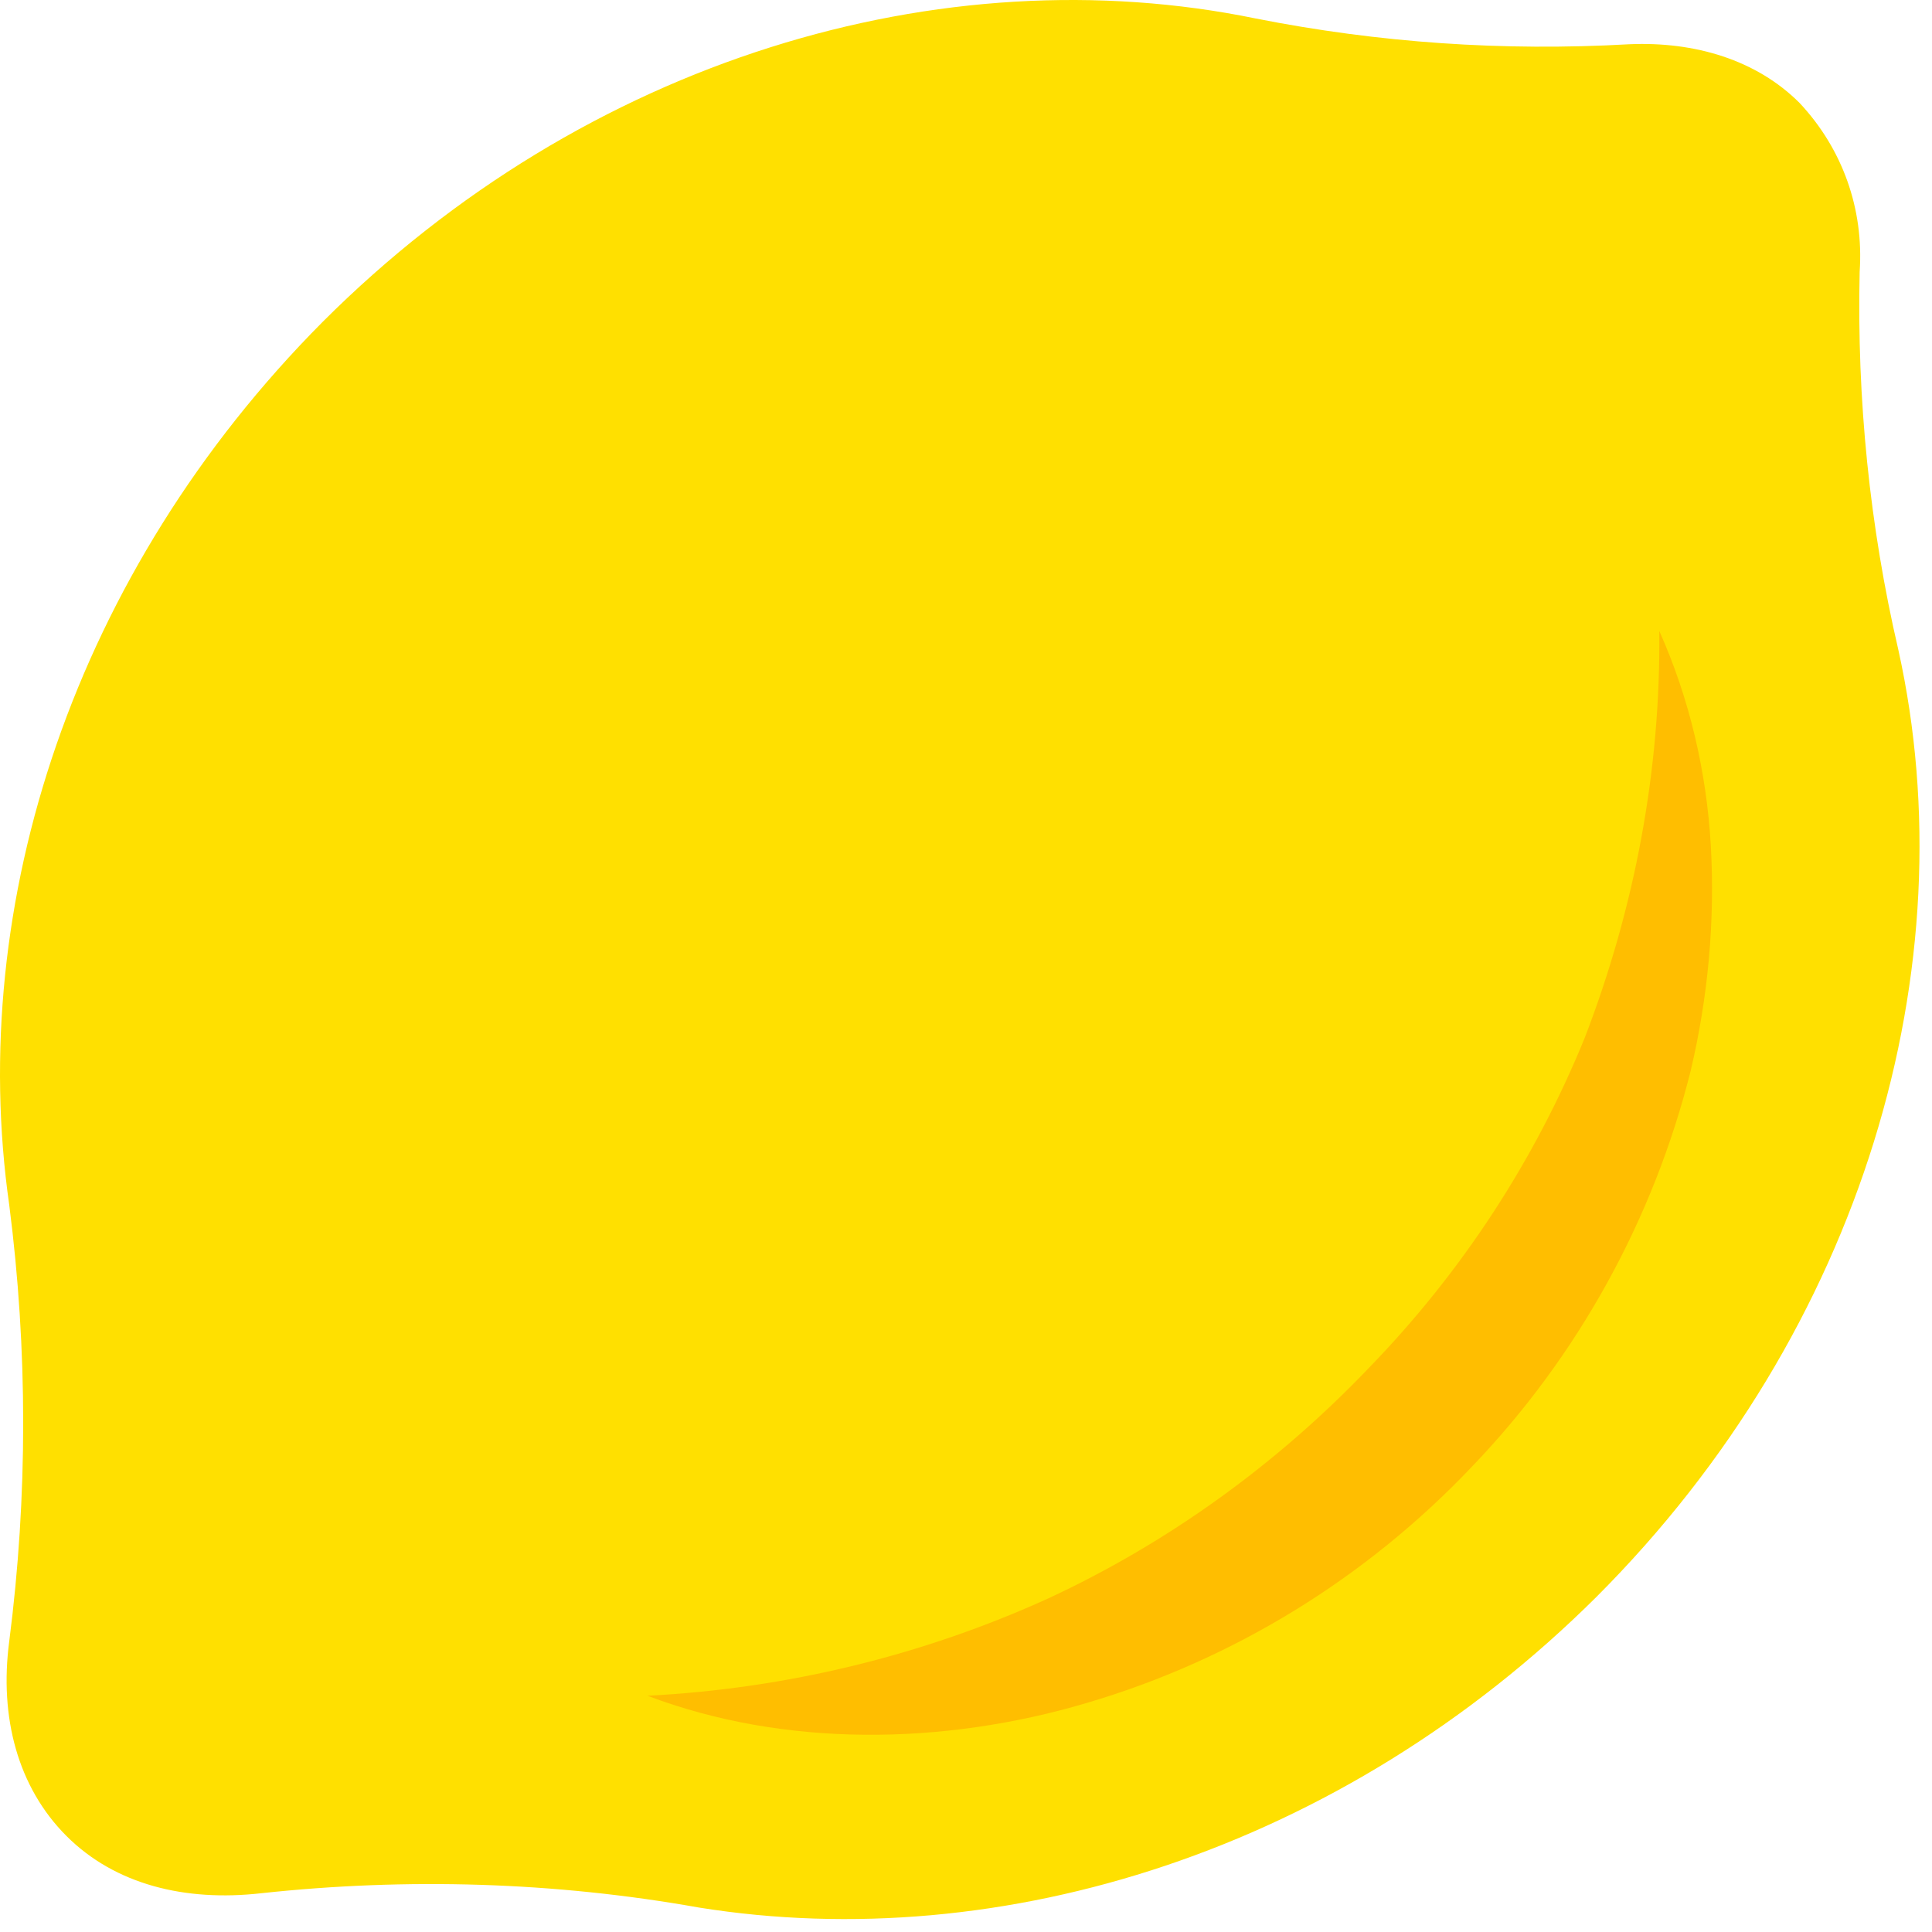 <svg width="135" height="135" viewBox="0 0 135 135" fill="none" xmlns="http://www.w3.org/2000/svg">
<path d="M125.745 7.192C128.745 10.392 130.245 14.592 129.945 18.992C129.745 27.892 130.645 36.792 132.645 45.392C137.545 67.492 130.245 92.892 111.545 111.592C93.745 129.292 70.045 136.692 48.845 133.292C38.745 131.492 28.445 131.192 18.245 132.292C12.945 132.892 8.045 131.692 4.645 128.292C1.245 124.892 -0.055 119.992 0.645 114.692C1.945 104.592 1.945 94.292 0.645 84.192C-2.355 63.192 5.145 39.992 22.545 22.492C40.945 4.092 65.845 -3.208 87.745 1.292C96.345 2.992 105.045 3.592 113.845 3.092C118.445 2.892 122.745 4.192 125.745 7.192Z" fill="#FFE000"/>
<path d="M115.945 44.092C118.045 48.792 119.245 53.892 119.545 59.092C119.845 64.392 119.345 69.692 118.145 74.792C115.545 85.192 110.245 94.792 102.845 102.492C95.445 110.292 86.145 115.992 75.945 118.992C65.845 121.992 54.745 122.092 45.245 118.492C54.945 117.992 64.445 115.692 73.245 111.692C81.645 107.792 89.245 102.292 95.645 95.592C102.145 88.892 107.245 81.092 110.745 72.492C114.245 63.392 116.045 53.792 115.945 44.092Z" fill="#FFBE00"/>
</svg>
